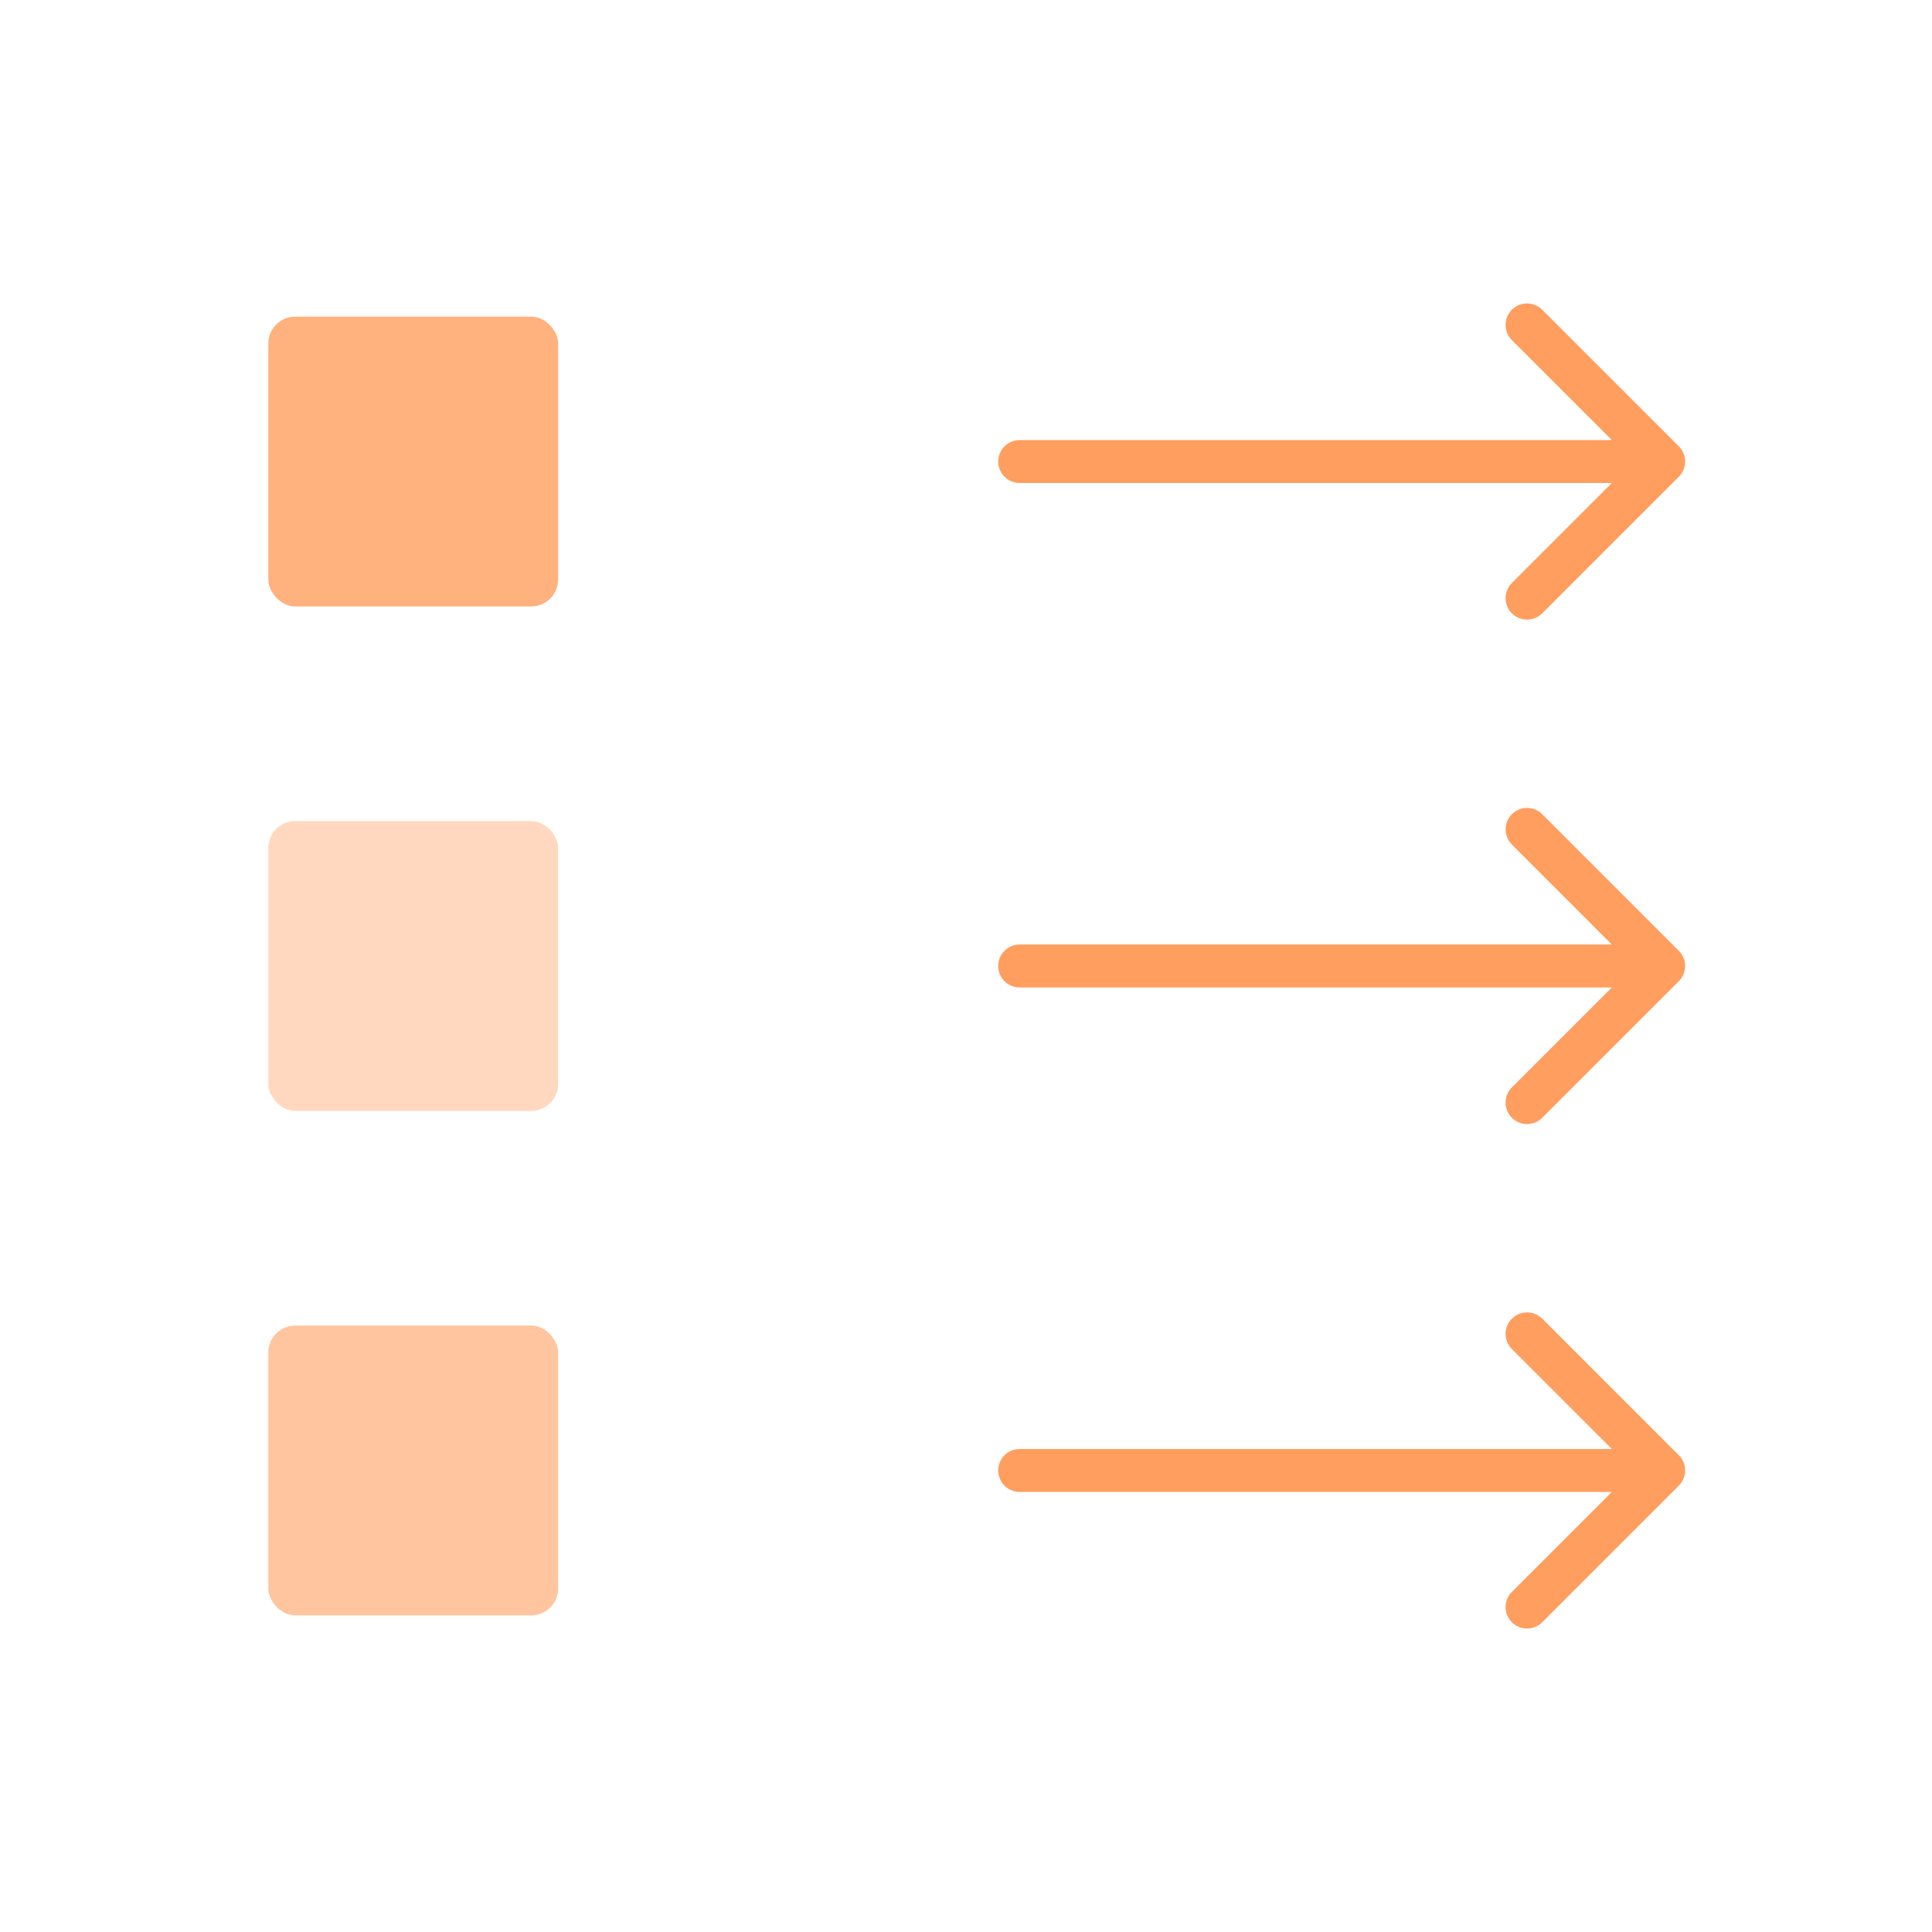 <svg width="360" height="360" viewBox="0 0 360 360" fill="none" xmlns="http://www.w3.org/2000/svg">
<rect x="50" y="59" width="54" height="54" rx="5" fill="#FFB17E"/>
<rect x="50" y="153" width="54" height="54" rx="5" fill="#FFD8BF"/>
<rect x="50" y="247" width="54" height="54" rx="5" fill="#FFC59E"/>
<path d="M312.828 177.172C314.391 178.734 314.391 181.266 312.828 182.828L287.373 208.284C285.81 209.846 283.278 209.846 281.716 208.284C280.154 206.722 280.154 204.19 281.716 202.627L304.343 180L281.716 157.373C280.154 155.81 280.154 153.278 281.716 151.716C283.278 150.154 285.81 150.154 287.373 151.716L312.828 177.172ZM190 184C187.791 184 186 182.209 186 180C186 177.791 187.791 176 190 176V184ZM310 184H190V176H310V184Z" fill="#FF9E5E"/>
<path d="M312.828 83.172C314.391 84.734 314.391 87.266 312.828 88.828L287.373 114.284C285.81 115.846 283.278 115.846 281.716 114.284C280.154 112.722 280.154 110.19 281.716 108.627L304.343 86L281.716 63.373C280.154 61.81 280.154 59.278 281.716 57.716C283.278 56.154 285.81 56.154 287.373 57.716L312.828 83.172ZM190 90C187.791 90 186 88.209 186 86C186 83.791 187.791 82 190 82V90ZM310 90H190V82H310V90Z" fill="#FF9E5E"/>
<path d="M312.828 271.172C314.391 272.734 314.391 275.266 312.828 276.828L287.373 302.284C285.81 303.846 283.278 303.846 281.716 302.284C280.154 300.722 280.154 298.19 281.716 296.627L304.343 274L281.716 251.373C280.154 249.81 280.154 247.278 281.716 245.716C283.278 244.154 285.81 244.154 287.373 245.716L312.828 271.172ZM190 278C187.791 278 186 276.209 186 274C186 271.791 187.791 270 190 270V278ZM310 278H190V270H310V278Z" fill="#FF9E5E"/>
</svg>
